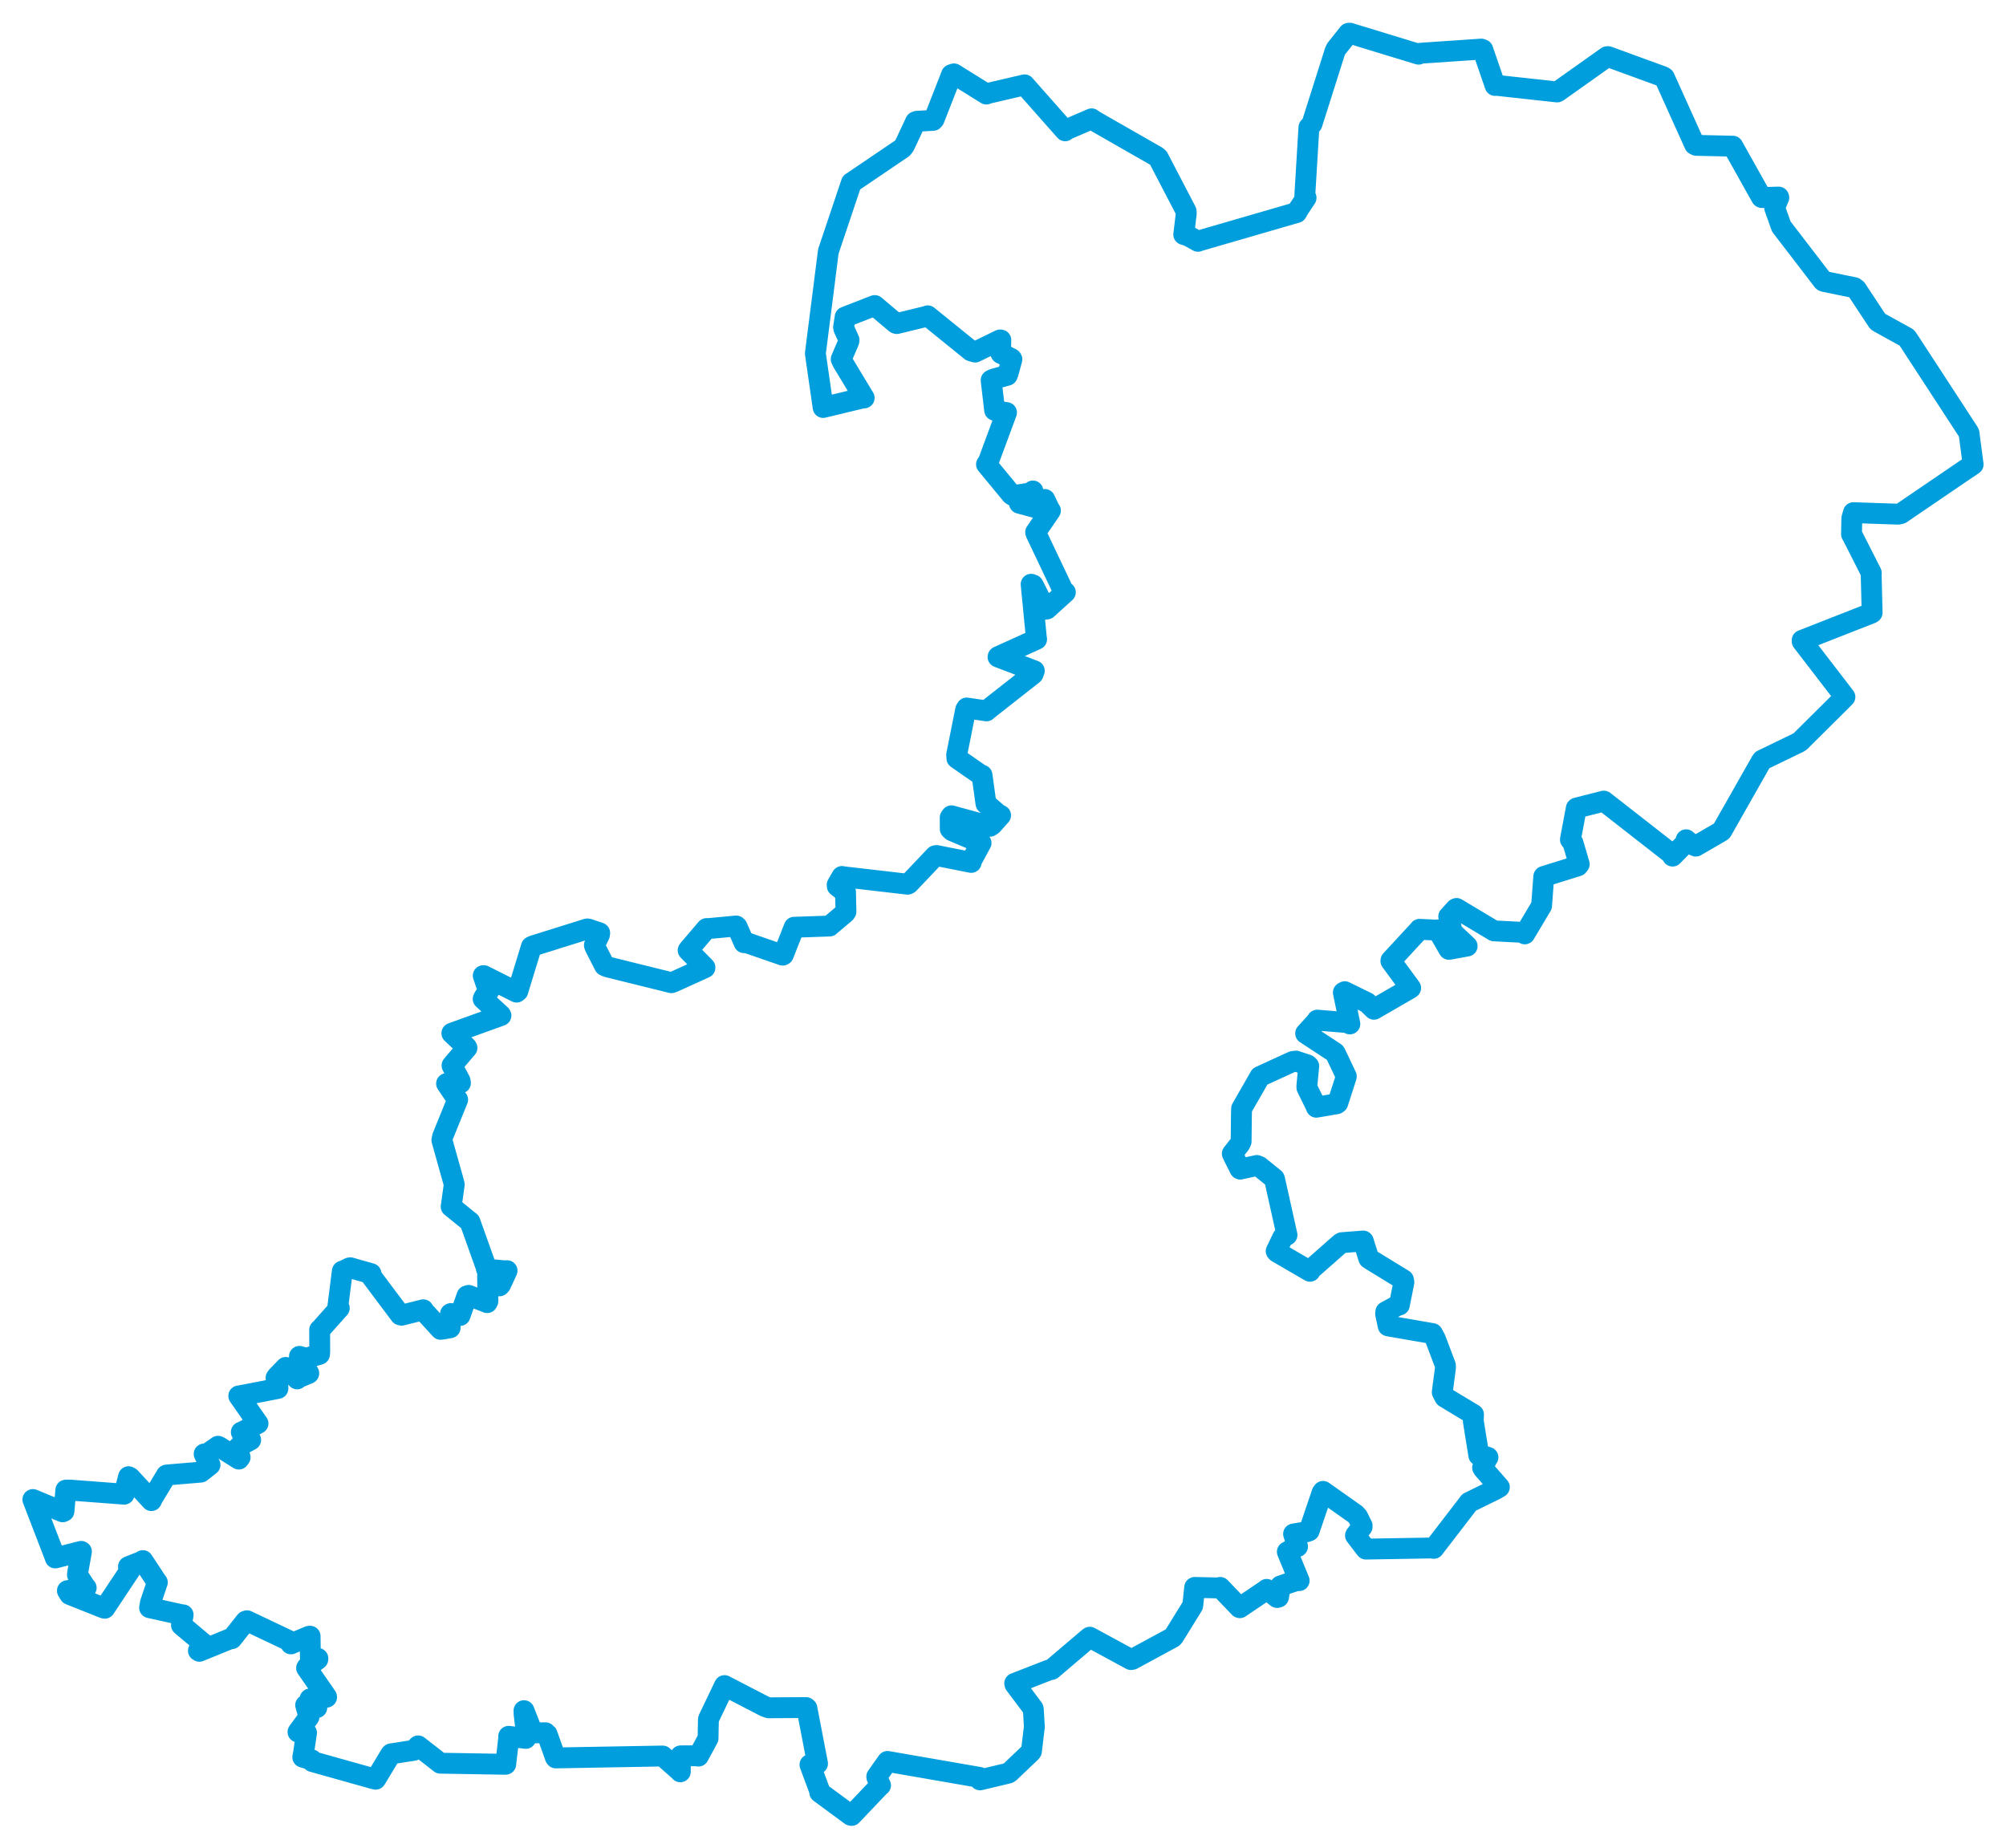 <svg viewBox="0 0 491.357 452.713" width="491.357" height="452.713" xmlns="http://www.w3.org/2000/svg">
  <title>okres Náchod, Královéhradecký kraj, Severovýchod, Česko</title>
  <desc>Geojson of okres Náchod, Královéhradecký kraj, Severovýchod, Česko</desc>
  <polygon points="8.053,367.287 13.495,381.42 13.545,381.597 19.881,379.981 19.951,380.022 19.006,385.307 18.977,385.747 20.926,388.724 21.114,388.893 16.509,389.615 17.075,390.54 25.286,393.811 25.649,393.915 31.895,384.517 31.463,383.737 34.923,382.357 34.986,382.241 38.486,387.563 38.539,387.574 36.855,392.56 36.64,393.777 44.594,395.532 44.861,395.529 44.519,397.543 44.439,398.035 49.741,402.484 49.838,402.554 48.599,404.311 48.844,404.458 56.601,401.294 56.778,401.375 60.183,397.075 60.497,396.976 71.357,402.132 71.256,402.643 75.673,400.791 75.957,400.76 76.027,406.026 76.054,406.165 77.863,406.195 77.847,406.413 75.219,408.343 75.096,408.546 79.966,415.568 79.997,415.698 77.37,416.389 75.937,416.127 77.416,418.033 77.597,418.256 74.951,417.648 74.868,417.653 75.549,420.03 75.68,420.54 73.019,424.171 72.991,424.228 74.98,424.442 75.08,424.429 74.224,430.214 74.16,430.391 76.357,431.049 76.52,431.465 91.661,435.714 92.017,435.786 95.684,429.71 95.809,429.574 101.329,428.719 102.426,427.627 107.734,431.774 107.845,431.865 123.68,432.133 123.873,432.12 124.599,425.815 124.6,425.28 128.785,425.788 129.018,425.172 128.37,419.806 128.349,418.998 130.381,424.161 130.313,424.437 133.612,424.41 134.027,424.8 136.037,430.449 136.141,430.577 162.116,430.111 162.335,430.114 166.53,433.822 166.635,433.976 166.683,430.174 166.719,430.072 170.782,430.04 171.071,430.129 173.034,426.522 173.433,425.772 173.518,421.228 173.573,420.978 177.443,412.9 177.468,412.857 187.357,417.976 188.257,418.296 197.436,418.241 197.642,418.405 200.251,431.962 198.396,432.229 200.769,438.633 200.786,439.017 208.388,444.612 208.604,444.66 215.462,437.453 215.679,437.297 214.774,435.301 214.756,435.151 217.355,431.474 217.39,431.433 239.949,435.35 240.049,435.955 246.997,434.297 247.347,434.057 252.518,429.132 252.644,428.941 253.318,423.279 253.363,423.03 253.113,418.793 253.056,418.477 248.615,412.557 248.544,412.318 256.998,409.016 257.617,408.895 266.588,401.265 266.93,401.008 277.027,406.487 277.383,406.419 287.224,401.085 287.493,400.803 291.892,393.683 292.159,393.239 292.623,388.832 292.641,388.813 298.69,388.947 298.872,388.811 303.607,393.756 303.68,393.782 310.094,389.454 310.265,389.293 312.833,391.285 313.153,391.189 313.589,388.751 313.647,388.457 317.664,387.101 318.222,387.147 315.431,380.363 315.322,380.101 317.566,378.844 317.824,378.802 316.877,375.78 316.85,375.726 320.073,375.177 320.673,374.945 323.84,365.605 324.074,365.295 332.02,370.906 332.576,371.524 333.645,373.699 333.633,373.994 332.087,375.967 332.019,376.103 334.498,379.334 334.577,379.425 350.977,379.151 351.196,379.244 359.693,368.193 359.835,367.986 366.265,364.833 367.26,364.252 363.365,359.816 363.156,359.473 364.373,357.017 364.467,356.955 362.645,356.395 362.227,356.465 360.875,348.063 360.933,346.463 353.902,342.221 353.272,341.018 354.061,334.965 354.041,334.43 351.601,327.978 350.881,326.637 340.169,324.784 340.02,324.752 339.401,321.868 339.451,321.301 342.481,319.649 342.759,319.643 343.876,314.073 343.76,313.462 336.075,308.756 335.273,308.234 333.941,304.005 333.898,303.965 328.678,304.374 328.379,304.529 320.937,311.085 320.876,311.378 312.813,306.694 312.59,306.443 314.188,303.101 315.242,302.496 312.225,288.942 312.137,288.674 308.484,285.724 307.85,285.465 303.798,286.359 303.718,286.33 302.269,283.459 301.846,282.567 303.725,280.188 304.006,279.599 304.075,273.209 304.12,271.531 308.547,263.818 308.614,263.678 316.633,260.006 317.42,259.897 320.229,260.821 320.565,261.124 320.1,266.073 320.124,266.412 322.424,271.097 322.429,271.197 327.418,270.348 327.687,270.146 329.663,264.001 329.77,263.631 327.105,258.019 326.97,257.823 319.841,253.14 319.806,253.117 322.649,249.978 322.651,249.864 330.015,250.471 330.639,250.798 329.043,243.1 329.392,242.898 334.895,245.598 336.548,247.201 345.248,242.175 345.53,241.98 340.689,235.381 340.708,235.242 347.479,227.913 347.717,227.617 351.924,227.825 352.154,227.761 354.894,232.52 354.907,232.532 359.359,231.724 359.369,231.727 356.305,228.841 355.68,228.295 354.974,224.783 354.856,224.492 356.534,222.632 356.768,222.511 365.672,227.841 365.933,228.001 373.056,228.374 373.488,228.74 377.305,222.336 377.597,221.853 378.126,214.764 378.144,214.68 386.48,212.083 386.823,211.665 385.295,206.462 384.662,205.648 386.095,197.983 386.181,197.907 392.837,196.222 392.889,196.24 409.235,209 409.681,209.689 412.756,206.569 413.007,205.69 414.253,206.748 415.375,207.243 421.289,203.818 421.736,203.524 431.366,186.559 431.63,186.182 440.557,181.861 440.912,181.633 450.941,171.681 451.902,170.701 441.428,157.083 441.424,156.843 458.335,150.206 458.565,150.066 458.333,140.73 458.358,140.322 453.769,131.277 453.516,130.837 453.593,126.939 453.987,125.567 464.939,125.94 465.617,125.788 481.048,115.278 483.305,113.759 482.297,106.092 482.15,105.809 467.318,83.063 467.019,82.684 460.229,78.929 459.913,78.703 454.708,70.822 454.216,70.457 446.826,68.945 446.57,68.837 436.431,55.636 436.319,55.49 434.712,50.972 434.683,50.813 435.71,48.408 435.66,48.268 431.554,48.389 431.45,48.318 424.55,36.003 424.447,35.807 415.482,35.6 415.086,35.399 407.676,18.988 407.367,18.789 393.901,13.873 393.653,13.88 381.545,22.468 381.411,22.525 366.466,20.889 366.213,20.933 363.201,12.173 362.813,12.022 347.97,13.035 347.465,13.272 330.648,8.137 330.319,8.158 327.279,11.978 326.99,12.592 321.363,30.342 320.611,31.204 319.598,47.97 319.915,48.453 318.178,51.074 317.607,52.057 293.742,58.981 293.441,59.107 290.914,57.712 289.952,57.441 290.58,52.197 290.52,51.715 283.733,38.687 283.391,38.358 267.949,29.527 267.38,29.103 261.324,31.715 260.909,32.036 251.006,20.841 250.963,20.781 241.629,22.959 241.606,23.037 233.669,18.096 233.07,18.291 228.807,29.196 228.556,29.485 224.624,29.697 224.261,29.838 221.518,35.699 221.044,36.29 208.774,44.609 208.553,44.739 203.199,60.678 202.895,61.599 199.733,86.455 199.735,86.716 201.581,99.519 201.621,99.806 211.166,97.503 211.674,97.462 206.373,88.676 206.046,87.966 207.894,83.674 207.972,83.283 206.681,80.456 206.63,80.125 206.997,77.784 207.008,77.657 214.133,74.88 214.267,74.84 219.399,79.164 219.656,79.253 227.119,77.439 227.238,77.355 237.84,85.939 238.868,86.235 244.951,83.266 245.145,83.289 245.073,86.307 245.188,86.568 247.742,87.842 247.857,88.011 246.975,91.254 246.732,91.914 243.293,92.873 242.772,93.135 243.626,100.436 243.639,100.487 246.323,101.047 246.541,101.053 242.004,113.296 241.635,113.727 247.736,121.113 248.156,121.401 252.273,120.767 253.001,120.257 250.308,123.091 249.698,123.262 255.208,124.749 255.564,124.764 255.469,122.35 255.92,122.336 257.046,124.714 257.296,125.062 253.679,130.361 253.714,130.534 260.495,144.824 260.951,145.073 256.442,149.161 256.062,149.229 253.067,143.284 252.57,143.102 253.876,156.476 253.91,156.576 244.485,160.849 244.462,160.917 253.344,164.305 253.036,165.108 241.869,173.884 241.629,174.116 236.785,173.417 236.533,173.842 234.332,184.847 234.382,185.73 239.87,189.543 240.54,189.868 241.49,196.74 241.515,196.848 244.758,199.645 245.089,199.708 242.997,202.056 242.455,202.391 233.046,199.817 232.743,200.255 232.76,203.041 233.225,203.484 240.237,206.453 240.304,206.476 237.853,210.996 237.884,211.232 229.372,209.545 229.082,209.608 222.606,216.424 222.308,216.572 206.366,214.725 206.24,214.677 205.062,216.715 205.092,217.054 206.878,218.454 207.105,218.451 207.21,223.284 207.011,223.584 203.209,226.796 203.198,226.816 194.688,227.113 194.537,227.107 191.875,233.864 191.715,233.944 182.52,230.768 182.26,230.899 180.549,227.003 180.331,226.809 173.294,227.466 173.074,227.429 168.618,232.658 168.553,232.763 172.675,236.968 172.667,237.026 165.106,240.454 164.469,240.697 148.746,236.808 148.079,236.514 145.783,232.019 145.591,231.527 146.829,228.963 146.891,228.509 144.208,227.59 143.835,227.527 130.499,231.699 130.166,231.879 126.832,242.772 126.526,243.001 118.509,238.974 118.368,238.976 119.595,242.557 119.811,242.589 118.62,244.122 118.349,244.669 122.59,248.569 122.7,248.74 110.843,253.012 110.68,253.074 114.289,256.487 114.383,256.659 111.007,260.624 110.719,260.983 112.693,264.723 112.784,265.261 110.129,265.485 109.382,265.408 111.964,269.2 112.096,269.349 108.412,278.407 108.232,279.242 111.062,289.339 111.264,290.132 110.516,295.523 110.509,295.542 115.06,299.233 115.12,299.281 119.008,310.185 119.164,310.852 123.851,311.297 124.201,311.23 122.629,314.647 122.339,314.954 119.666,312.516 119.437,312.542 119.516,318.662 119.33,319.053 114.81,317.286 114.378,317.414 112.779,321.962 112.68,322.213 110.458,321.728 110.347,321.795 110.241,324.974 110.258,325.215 108.387,325.545 107.913,325.596 103.817,321.114 103.672,320.811 98.392,322.134 98.043,322.056 90.945,312.589 90.874,311.955 85.812,310.519 85.575,310.562 84.07,311.299 83.851,311.344 82.759,319.975 83.108,320.397 78.511,325.559 78.295,325.73 78.316,331.071 78.254,331.726 74.978,332.678 73.346,332.221 75.633,336.36 75.617,336.396 72.848,337.554 72.789,337.737 70.199,335.198 69.994,334.927 67.748,337.264 67.613,337.493 68.087,339.822 68.072,340.076 58.753,341.882 58.489,341.907 62.891,348.233 63.198,348.649 59.197,350.79 59.104,350.777 60.115,351.682 61.397,352.693 58.864,354.034 58.174,354.752 58.818,356.933 58.495,357.377 53.674,354.35 53.401,354.236 50.491,356.265 50.006,356.122 51.04,358.366 51.445,358.794 49.253,360.522 49.167,360.575 40.815,361.281 40.76,361.32 37.107,367.376 37.086,367.547 31.904,361.924 31.489,361.694 30.434,365.768 30.407,365.974 17.246,364.98 16.12,364.985 15.668,370.155 15.344,370.295 8.053,367.287" stroke="#009edd" stroke-width="5.111px" fill="none" stroke-linejoin="round" vector-effect="non-scaling-stroke"></polygon>
</svg>